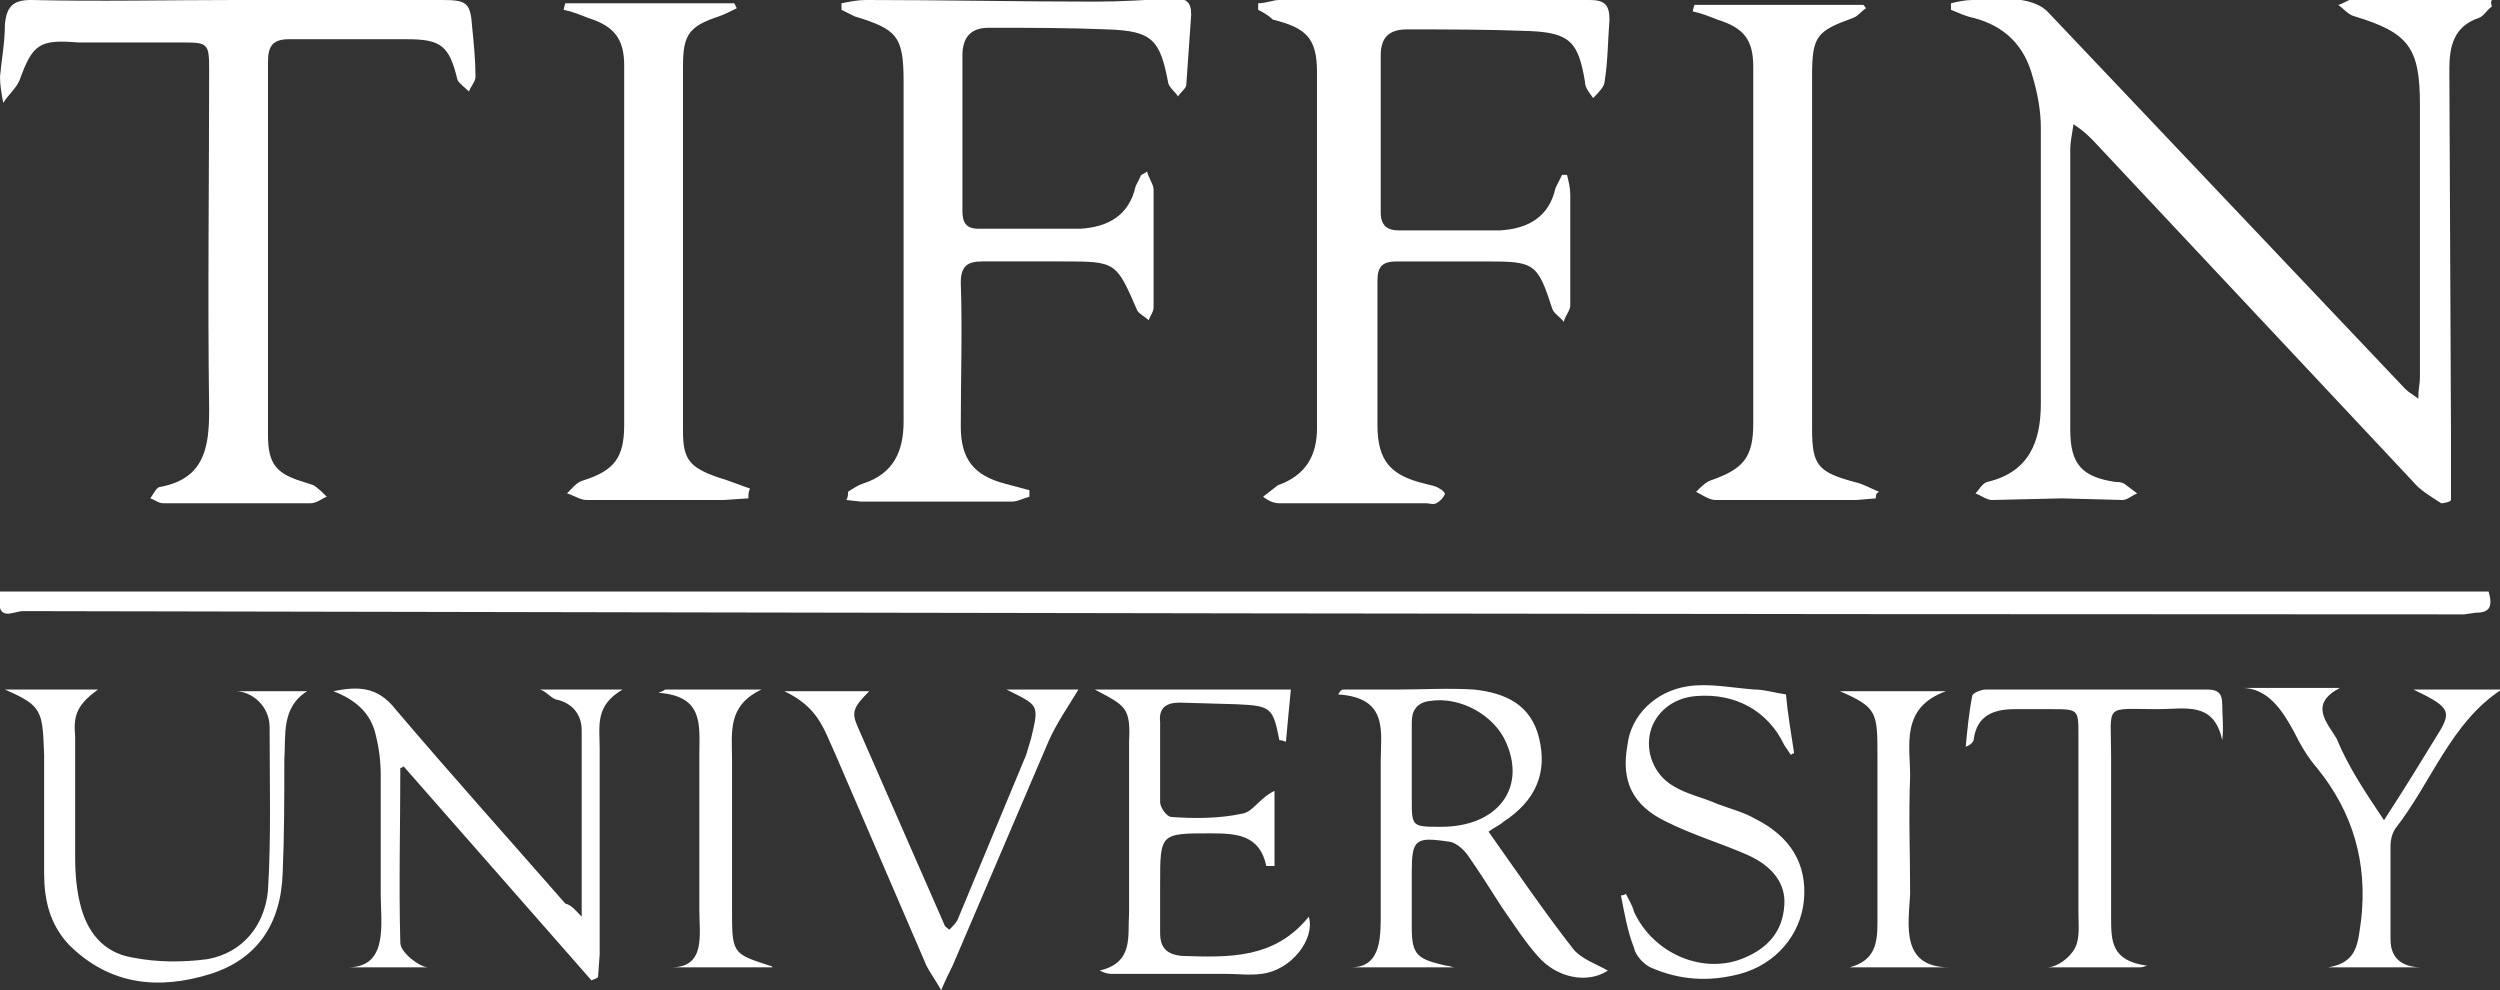 <svg xmlns="http://www.w3.org/2000/svg" width="153" height="60.6" viewBox="0 0 153 60.6"><rect x="0" y="0" width="153" height="60.6" fill="#333333" stroke="none"/><g fill="#fff"><path d="M152.5.4c-.3.2-.5.6-.8.7-1.5.5-1.8 1.7-1.8 3.1l.1 22.3v4.1c0 .1-.4.2-.6.2-.6-.4-1.3-.8-1.7-1.3l-19.6-20.9c-.3-.3-.6-.6-1.2-1-.1.7-.2 1.1-.2 1.5v17.2c0 2.1.7 2.9 2.8 3.2.2 0 .3 0 .5.1l.8.6c-.3.1-.6.4-.9.4l-3.7-.1-4.3.1c-.3 0-.7-.3-1-.4.2-.2.4-.6.7-.7 2.6-.6 3.3-2.5 3.3-4.8v-16.9c0-1-.2-2.1-.5-3.1-.5-1.9-1.7-3.1-3.6-3.6-.5-.1-.9-.3-1.4-.5v-.4c.4-.1.9-.2 1.3-.2 1 0 2-.1 3 0 .6.1 1.2.3 1.6.7l21.9 23.1c.2.2.4.3.8.6 0-.6.1-.9.1-1.3v-16.7c0-3.5-.7-4.4-4-5.4-.4-.1-.7-.5-1-.7.4-.1.7-.4 1.1-.4h7.3c.3 0 .7 0 1 .1-.1.2 0 .3 0 .4zM51.9 30.1c.3-.2.6-.4.9-.5 1.9-.6 2.5-2 2.5-3.8v-20.8c0-2.8-.4-3.2-3-4l-.8-.4v-.4c.5-.1 1-.2 1.5-.2 4.7 0 9.4.1 14 .1 1.6 0 3.2-.1 4.8-.2.8 0 1.1.2 1.1 1l-.3 4.3c0 .2-.4.5-.5.7-.2-.3-.5-.5-.6-.8-.5-2.7-1-3.2-3.7-3.3-2.4-.1-4.9-.1-7.3-.1-1.1 0-1.6.6-1.6 1.7v9.5c0 .7.2 1.1 1 1.1h6.2c1.7-.1 3-.8 3.4-2.6l.3-.6c0-.1.1-.1.4-.3.1.4.4.8.4 1.1v7.2c0 .3-.2.5-.3.8-.2-.2-.6-.4-.7-.6-1.3-3-1.3-3-4.6-3h-4.9c-.9 0-1.3.3-1.3 1.3.1 2.9 0 5.8 0 8.8 0 2 .8 3 2.7 3.5l1.5.4v.4c-.4.1-.7.3-1.1.3h-9.2l-.9-.1c.1-.2.1-.3.1-.5zM95.9 10.7c.1.4.2.8.2 1.2v6.8c0 .3-.3.6-.4 1-.2-.3-.6-.5-.7-.8-.9-2.8-1.1-2.9-4-2.9h-5.5c-.9 0-1.2.3-1.2 1.2v8.8c0 2.2.8 3.1 2.9 3.6.3.1.6.1.9.3.2.1.4.3.3.4-.1.2-.3.4-.5.5-.2.1-.4 0-.6 0h-9c-.3 0-.6-.1-1-.4l.9-.7c1.7-.6 2.4-1.8 2.4-3.5v-21.8c0-2.1-.7-2.7-2.7-3.2-.2-.2-.5-.4-.9-.6v-.4c.5 0 .9-.2 1.3-.2h19c.9 0 1.2.3 1.2 1.2-.1 1.3-.1 2.6-.3 3.8 0 .3-.4.7-.7 1-.2-.3-.5-.6-.5-1-.4-2.4-.9-3-3.4-3.1-2.5-.1-5-.1-7.5-.1-1.1 0-1.6.5-1.6 1.6v9.6c0 .8.4 1.1 1.1 1.1h6.2c1.7-.1 3-.8 3.4-2.6l.4-.8h.3zM14.5 0h12.6c1.5 0 1.7.2 1.8 1.7.1 1 .2 2 .2 3 0 .3-.3.6-.4.9-.2-.2-.6-.5-.7-.7-.5-2.1-1-2.5-3.1-2.5h-7.2c-1 0-1.3.4-1.3 1.4v22.8c0 1.8.5 2.4 2.2 2.9l.6.2c.3.2.6.5.8.7-.3.1-.6.4-1 .4h-9c-.3 0-.5-.2-.8-.3.2-.3.4-.7.6-.7 2.7-.5 3-2.4 3-4.7-.1-7 0-13.9 0-20.9 0-1.5-.1-1.6-1.5-1.6h-6.5c-2.4-.2-2.8.1-3.6 2.3-.2.5-.7.9-1 1.4-.1-.5-.2-1.1-.2-1.6.1-1.1.3-2.1.3-3.2.1-1.1.5-1.5 1.6-1.5 4.2.1 8.4 0 12.6 0zM152.3 36.2c.3 1 0 1.3-.8 1.3l-.7.1c-49.8 0-99.6-.1-149.4-.2-.6 0-1.7.8-1.4-1.2h152.3zM45.8 30.5l-1.5.1h-8.4c-.4 0-.8-.3-1.2-.4.3-.3.6-.7 1-.8 1.9-.6 2.5-1.4 2.5-3.4v-22c0-1.6-.6-2.4-2.2-2.9-.5-.2-1-.4-1.5-.5 0-.1.1-.4.1-.4h10.3c.1 0 .1.2.2.3-.4.2-.8.4-1.1.5-1.8.6-2.2 1.1-2.2 3v22.4c0 1.7.4 2.2 2.1 2.8.7.2 1.4.5 2 .7-.1.2-.1.4-.1.6zM114.8 30.5l-1.2.1h-8.6c-.4 0-.8-.3-1.2-.5.3-.3.6-.6.9-.7 2-.7 2.6-1.4 2.6-3.5v-21.8c0-1.7-.6-2.4-2.2-2.9-.5-.2-1-.4-1.5-.5 0-.1.1-.4.1-.4h10.3c.1 0 .1.1.2.2-.3.2-.5.5-.8.6-2.2.8-2.5 1.1-2.5 3.5v21.7c0 2.2.4 2.6 2.6 3.2.5.1 1 .4 1.5.6-.2.1-.2.2-.2.4zM82.2 42.2h3.3c1.6 0 3.1-.1 4.7 0 1.9.2 3.5.9 4 3s-.2 3.8-2.2 5.1c-.2.2-.5.3-.9.6 1.7 2.4 3.4 4.9 5.2 7.2.5.6 1.4.9 2.1 1.3-1.2.8-3.1.5-4.3-.9-.8-.9-1.5-2-2.2-3-.7-1.1-1.4-2.2-2.1-3.2-.3-.4-.8-.8-1.2-.8-2-.3-2.2-.1-2.2 1.9v3.4c0 1.7.4 1.9 2.1 2.3.2 0 .4.1.5.1h-6.3c1.9 0 1.8-2 1.8-3.5v-9.1c0-1.8.5-3.9-2.6-4.1.1-.2.2-.3.3-.3zm6 8.4c3.4 0 5.2-2.3 4-5.1-.7-1.7-2.8-2.9-4.7-2.6-.8.1-1.1.6-1.1 1.3v4.7c0 1.7 0 1.7 1.8 1.7zM35.6 56.1v-11.4c0-1-.6-1.7-1.6-1.9-.3-.1-.7-.6-1-.6h5.1c-1.7 1-1.4 2.2-1.4 3.6v12.6l-.1 1.4c-.1.1-.2.1-.4.2l-11.5-13.1c-.1.1-.2.1-.2.1 0 3.6-.1 7.1 0 10.7 0 .6 1.2 1.5 1.7 1.5h-4.9c2.5 0 2-2.7 2-4.5v-7.3c0-.8-.1-1.6-.3-2.4-.3-1.4-1.3-2.2-2.6-2.7 1.5-.3 2.7-.3 3.8 1.1 3.4 4 6.9 7.9 10.4 11.9.4.1.6.4 1 .8zM67 42.2h12c-.1 1-.2 2.1-.3 3.2-.2-.1-.4-.1-.4-.1-.4-2-.5-2.1-2.6-2.2l-3.5-.1c-.8 0-1.3.3-1.2 1.2v4.9c0 .3.4.9.7.9 1.4.1 2.9.1 4.3-.2.7-.1 1-.9 2-1.4v4.6h-.5c-.4-1.9-1.8-2-3.4-2-3.1 0-3.1 0-3.1 3.1v3c0 .9.4 1.3 1.3 1.4 2.9.1 5.7.2 7.8-2.4.4 1.4-1.1 3.3-2.9 3.5-.7.1-1.4 0-2.2 0h-6.9c-.2 0-.4 0-.8-.2 2.1-.5 1.7-2.1 1.8-3.5v-10.5c.1-2.1-.2-2.2-2.1-3.2zM131 59.2h-5.7c.6 0 1.4-.6 1.7-1.2.3-.6.2-1.4.2-2.1v-10.9c0-1.6 0-1.6-1.7-1.6h-2.2c-1.3 0-2.3.4-2.5 1.8 0 .2-.2.4-.5.5.1-1 .2-2.1.4-3.1 0-.2.6-.4.8-.4h13.6c.7 0 .9.3.9.9 0 .7.1 1.4 0 2.2-.5-2.4-2.3-1.9-3.9-1.9-3.4 0-2.9-.4-2.9 2.9v9.8c0 1.5 0 2.7 2.2 3-.3.1-.4.1-.4.1zM61.6 42.2h4.4c-.6 1-1.3 2-1.8 3.1l-5.9 13.8c-.2.4-.4.8-.7 1.5-.4-.7-.7-1.1-.9-1.5l-5.6-13c-.7-1.5-1-2.8-3.1-3.8h5.2c-1 1-1.1 1.3-.7 2.2l5.3 12.1c0 .1.2.2.3.3.2-.2.4-.4.5-.6l4.2-10.1.3-1c.5-2.1.5-2-1.5-3zM.3 42.2h5.7c-1.4 1-1.5 1.7-1.4 2.9v7.5c0 .9.1 1.9.3 2.7.4 1.7 1.4 3 3.2 3.3 1.5.3 3.1.3 4.6.1 2.2-.4 3.5-2.1 3.7-4.2.2-3.3.1-6.6.1-10 0-1.3-1.1-2.2-2.1-2.2h4.4c-1.6 1-1.3 2.7-1.4 4.2 0 2.3 0 4.6-.1 6.9-.1 3.2-1.6 5.3-4.4 6.2-3.2 1-6.2.7-8.7-1.8-1.2-1.3-1.5-2.8-1.5-4.4v-7.2c-.1-2.7-.1-3-2.4-4zM99.5 54.7c.2.4.4.7.5 1.1 1.2 2.6 4.3 3.9 6.8 2.8 1.4-.6 2.3-1.6 2.4-3.2.1-1.3-.7-2.4-2.3-3.1-1.6-.7-3.3-1.2-4.9-2-2.1-1-2.8-2.5-2.4-4.7.2-1.8 1.7-3.3 3.7-3.6 1.3-.2 2.7.1 4.1.2.6 0 1.2.2 1.9.3.1 1.1.3 2.3.5 3.6-.1 0-.2.1-.2.1l-.4-.6c-1-2.1-3-3.2-5.4-3-1.4.1-2.5 1-2.8 2.2-.3 1.2.2 2.6 1.4 3.3.8.5 1.8.7 2.7 1.1.8.3 1.6.5 2.3.9 2.2 1.1 3.2 2.8 3 5-.2 2.1-1.7 3.9-3.9 4.5-1.9.5-3.7.4-5.5-.4-.4-.2-.9-.7-1-1.2-.4-1-.6-2.2-.8-3.2 0 0 .2 0 .3-.1zM145.9 50.2c1.3-2 2.4-3.8 3.5-5.6.6-1.1.4-1.4-1.7-2.4h5.4c-3.1 2-4.3 5.7-6.5 8.5-.2.3-.3.7-.3 1v5.8c0 1.3.9 1.7 1.9 1.7h-5.7c1.8-.3 1.8-1.5 2-2.9.4-3.5-.5-6.6-2.7-9.3-.6-.7-1-1.4-1.4-2.2-.7-1.3-1.6-2.7-3.2-2.7h6c-1.9 1-.8 2.1-.2 3.1.7 1.7 1.7 3.2 2.9 5zM40.7 42.2h5.9c-2.1 1-1.8 2.6-1.8 4.3v9.6c0 2.3.2 2.3 2.3 3 .1 0 .2.1.2.1h-6.2c2.1 0 1.7-2 1.7-3.5v-9.5c0-1.8.3-3.6-2.5-3.8.3-.1.4-.2.4-.2zM119.3 59.2h-6.1c1.5-.4 1.7-1.4 1.7-2.7v-10.2c0-2.7 0-3-2.3-4h6.5c-2.8 1-2.2 3.3-2.2 5.2-.1 2.5 0 4.7 0 7.2-.1 1.9-.6 4.5 2.4 4.5z"/></g></svg>
